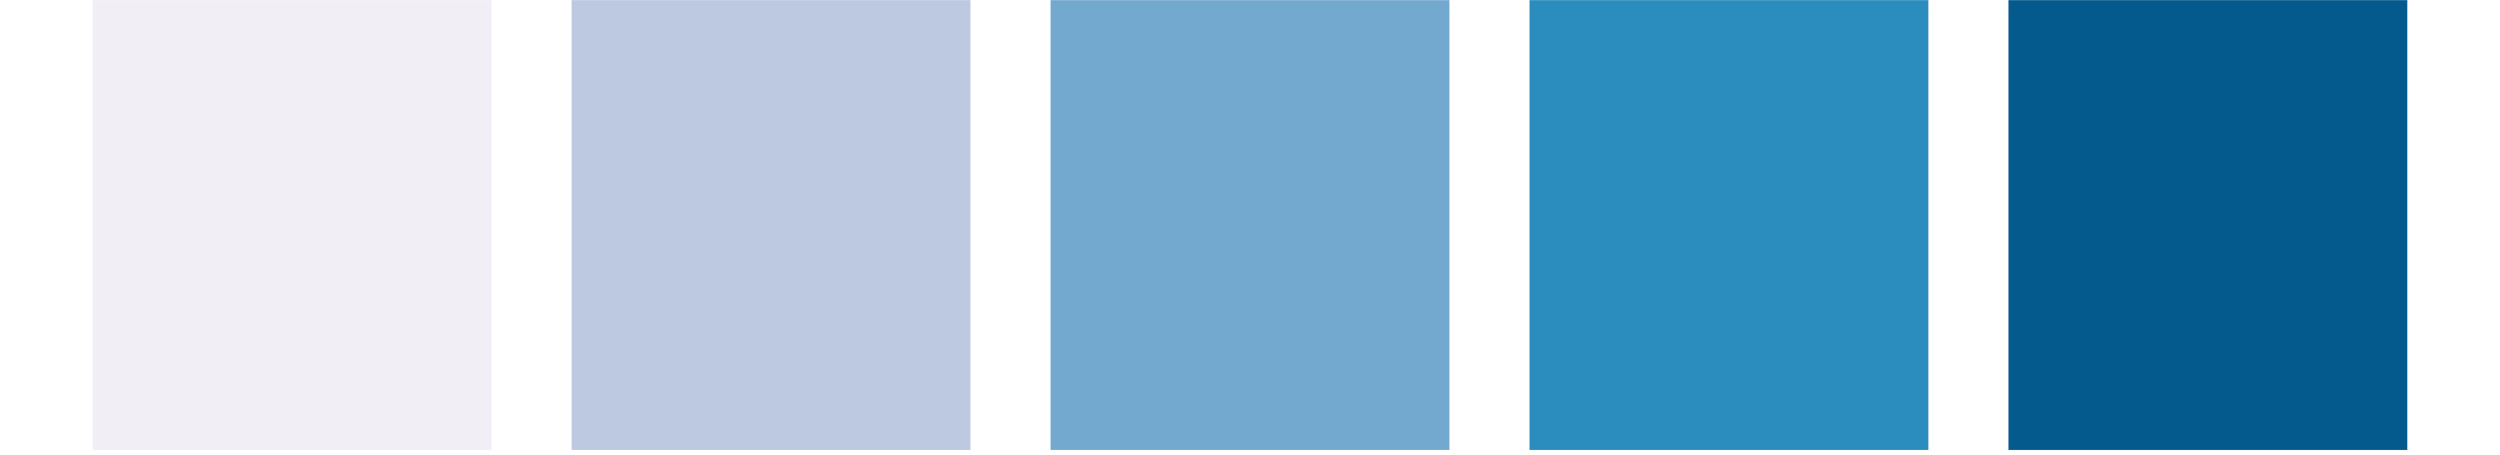 <?xml version="1.0" encoding="UTF-8"?>
<svg xmlns="http://www.w3.org/2000/svg" xmlns:xlink="http://www.w3.org/1999/xlink" width="7920pt" height="1440pt" viewBox="0 0 7920 1440" version="1.1">
<g id="surface1811">
<rect x="0" y="0" width="7920" height="1440" style="fill:rgb(100%,100%,100%);fill-opacity:1;stroke:none;"/>
<path style="fill-rule:nonzero;fill:rgb(94.51%,93.333%,96.471%);fill-opacity:1;stroke-width:0.75;stroke-linecap:round;stroke-linejoin:round;stroke:rgb(100%,100%,100%);stroke-opacity:1;stroke-miterlimit:10;" d="M 293.332 1425.742 L 1557.699 1425.742 L 1557.699 0 L 293.332 0 Z M 293.332 1425.742 "/>
<path style="fill-rule:nonzero;fill:rgb(74.118%,78.824%,88.235%);fill-opacity:1;stroke-width:0.75;stroke-linecap:round;stroke-linejoin:round;stroke:rgb(100%,100%,100%);stroke-opacity:1;stroke-miterlimit:10;" d="M 1810.574 1425.742 L 3074.941 1425.742 L 3074.941 0 L 1810.574 0 Z M 1810.574 1425.742 "/>
<path style="fill-rule:nonzero;fill:rgb(45.49%,66.275%,81.176%);fill-opacity:1;stroke-width:0.75;stroke-linecap:round;stroke-linejoin:round;stroke:rgb(100%,100%,100%);stroke-opacity:1;stroke-miterlimit:10;" d="M 3327.816 1425.742 L 4592.184 1425.742 L 4592.184 0 L 3327.816 0 Z M 3327.816 1425.742 "/>
<path style="fill-rule:nonzero;fill:rgb(16.863%,54.902%,74.51%);fill-opacity:1;stroke-width:0.75;stroke-linecap:round;stroke-linejoin:round;stroke:rgb(100%,100%,100%);stroke-opacity:1;stroke-miterlimit:10;" d="M 4845.059 1425.742 L 6109.426 1425.742 L 6109.426 0 L 4845.059 0 Z M 4845.059 1425.742 "/>
<path style="fill-rule:nonzero;fill:rgb(1.569%,35.294%,55.294%);fill-opacity:1;stroke-width:0.75;stroke-linecap:round;stroke-linejoin:round;stroke:rgb(100%,100%,100%);stroke-opacity:1;stroke-miterlimit:10;" d="M 6362.301 1425.742 L 7626.668 1425.742 L 7626.668 0 L 6362.301 0 Z M 6362.301 1425.742 "/>
</g>
</svg>
